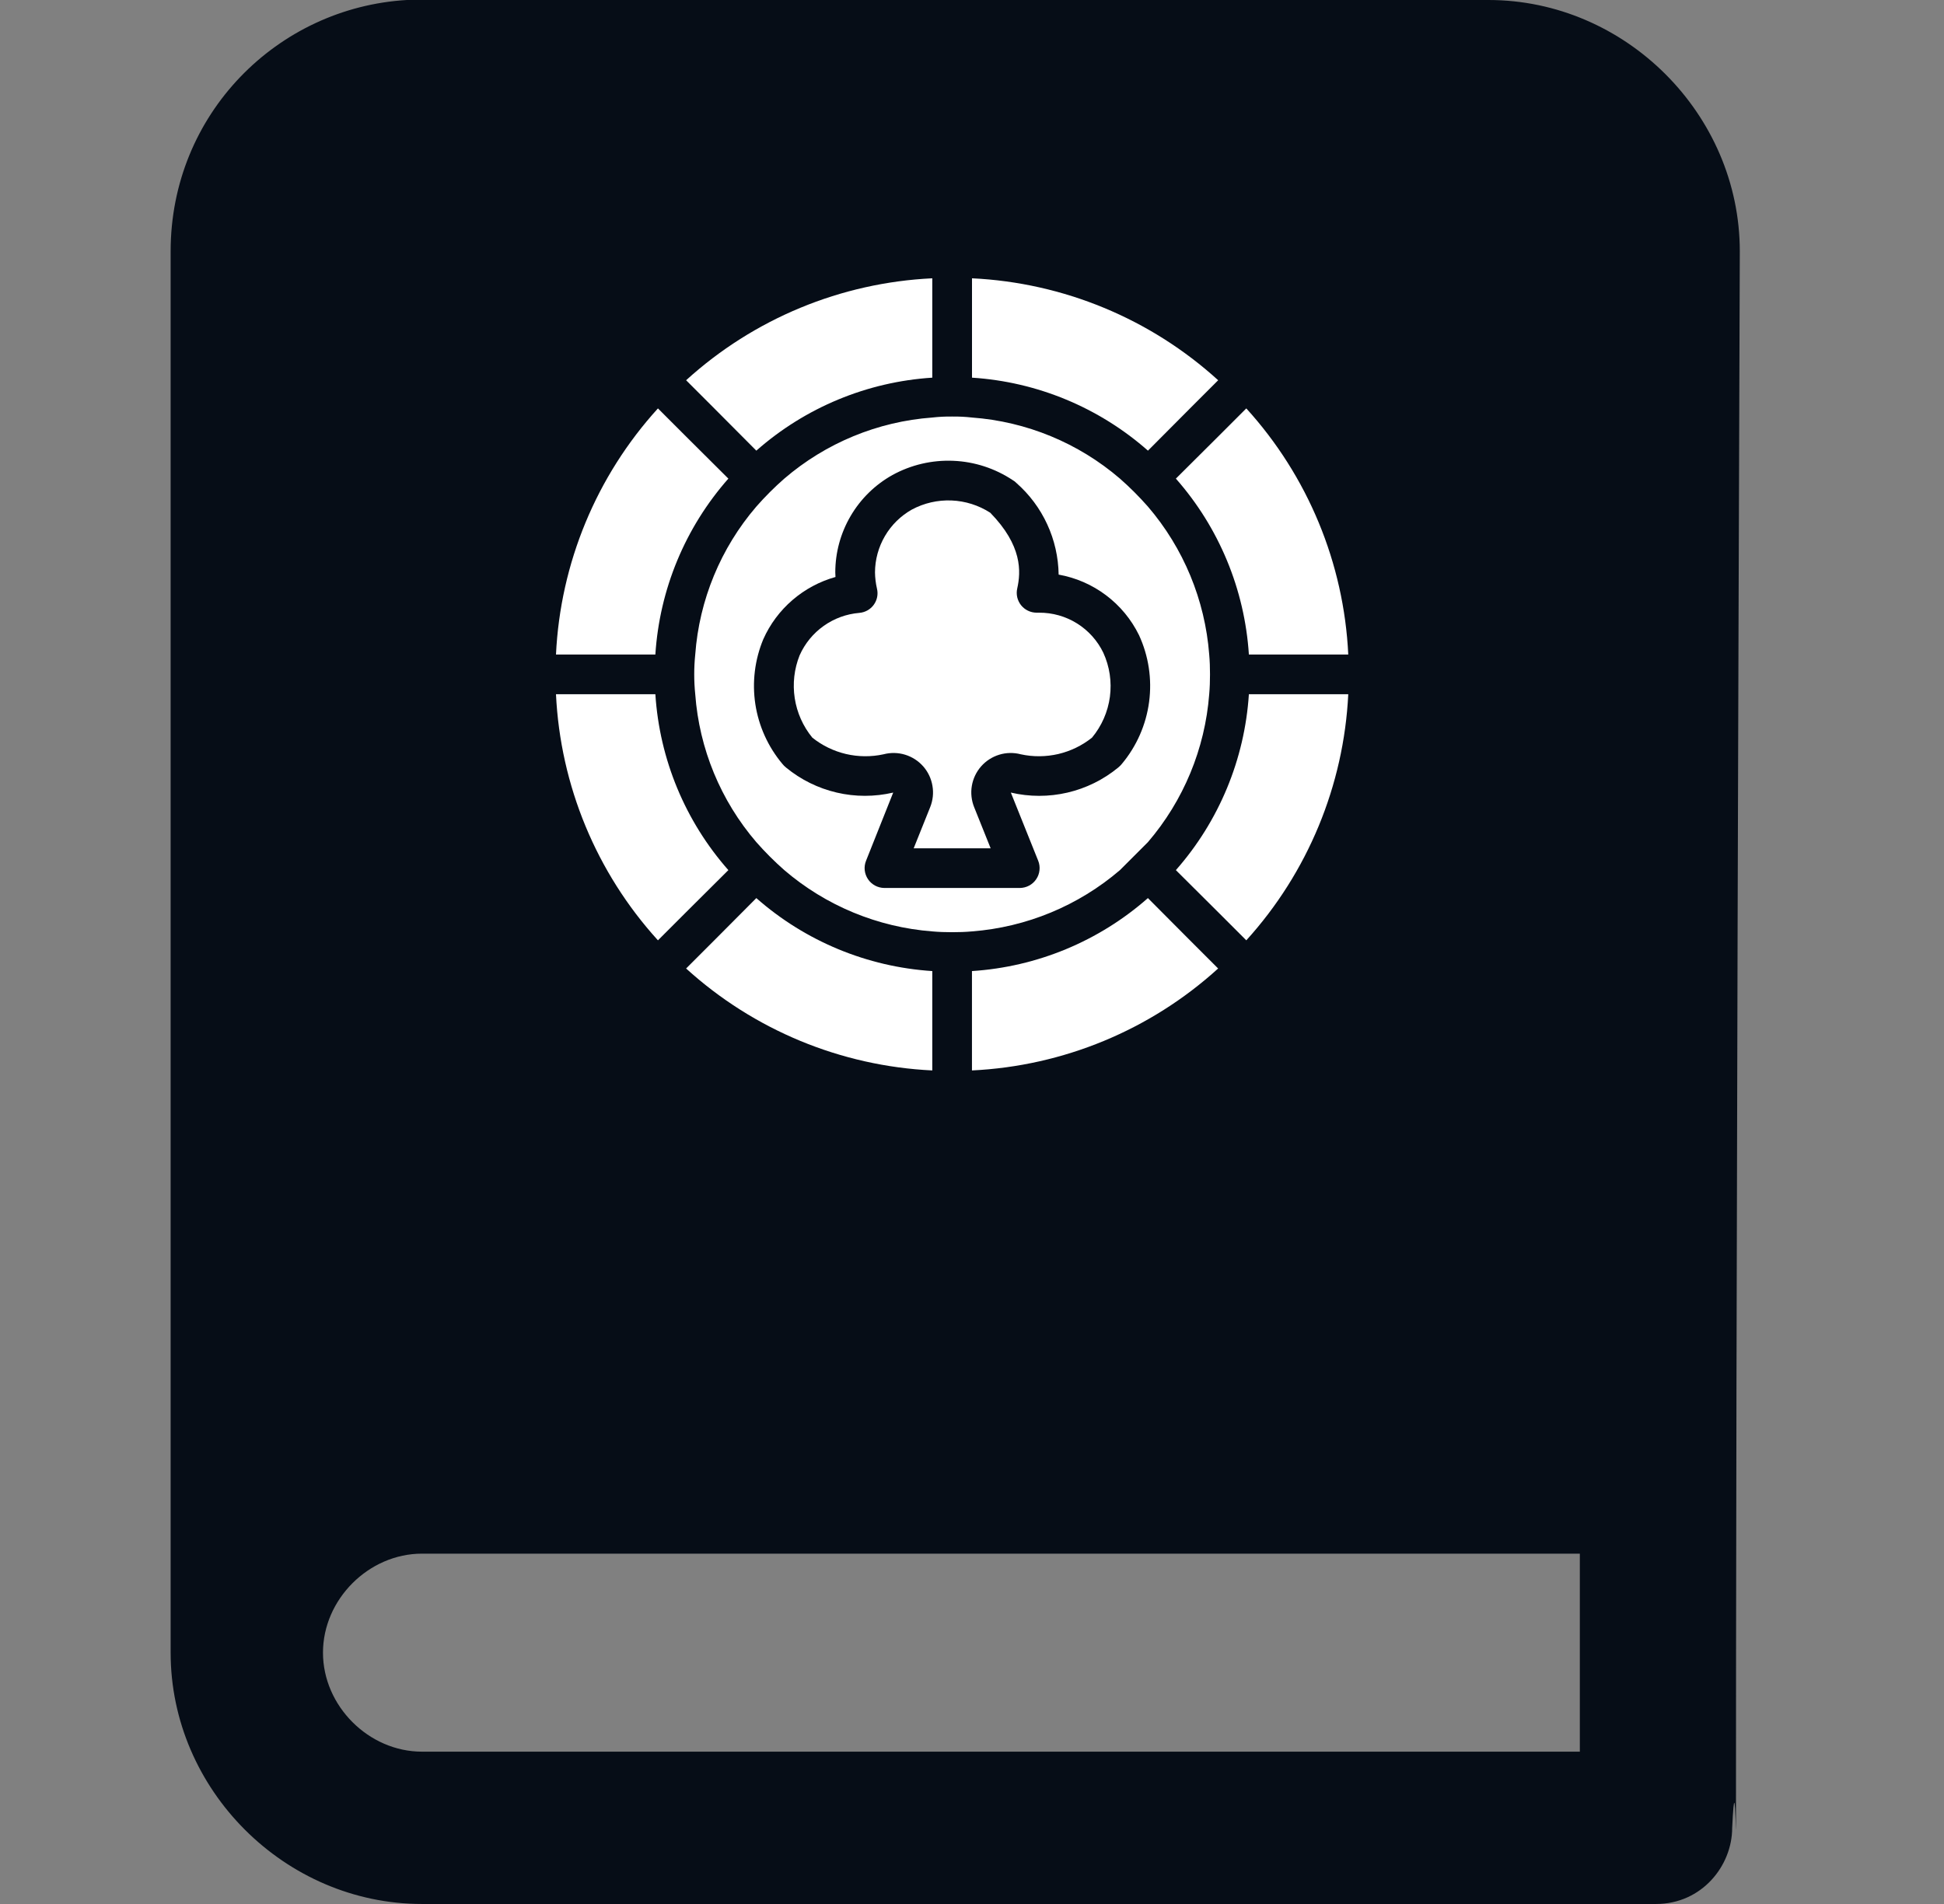 <svg width="49" height="48" viewBox="0 0 49 48" fill="none" xmlns="http://www.w3.org/2000/svg">
<rect x="0" y="0" width="49" height="48" fill="#808080" stroke="none"/>
<path d="M43.853 6.336C43.853 2.88 40.973 0 37.517 0C9.101 0 10.445 0 10.253 0C6.989 0.192 4.301 2.88 4.301 6.336V41.664C4.301 45.12 7.181 48 10.637 48H41.741C42.893 48 43.661 47.04 43.661 46.08C43.853 42.048 43.661 60.864 43.853 6.336ZM39.821 44.16H10.637C9.293 44.16 8.141 43.008 8.141 41.664C8.141 40.32 9.293 39.168 10.637 39.168H39.821V44.16Z" fill="#060D17"/>
<path d="M22.985 12.846C22.704 13.004 22.469 13.234 22.306 13.513C22.143 13.791 22.056 14.108 22.055 14.431C22.057 14.569 22.074 14.706 22.105 14.841C22.122 14.91 22.123 14.983 22.109 15.053C22.095 15.124 22.065 15.19 22.023 15.248C21.981 15.306 21.926 15.354 21.864 15.389C21.801 15.424 21.731 15.445 21.66 15.451C21.336 15.478 21.026 15.591 20.761 15.78C20.496 15.968 20.287 16.224 20.155 16.521C20.018 16.864 19.976 17.237 20.032 17.602C20.088 17.967 20.241 18.31 20.475 18.596C20.724 18.795 21.014 18.936 21.325 19.009C21.635 19.081 21.958 19.084 22.27 19.016C22.448 18.969 22.636 18.972 22.813 19.026C22.99 19.08 23.148 19.182 23.27 19.32C23.392 19.459 23.473 19.629 23.503 19.811C23.535 19.992 23.514 20.18 23.445 20.351L23.03 21.386H24.97L24.555 20.351C24.486 20.18 24.465 19.992 24.496 19.811C24.527 19.629 24.608 19.459 24.73 19.32C24.852 19.182 25.01 19.08 25.187 19.026C25.363 18.972 25.551 18.969 25.73 19.016C26.041 19.084 26.364 19.081 26.675 19.009C26.985 18.936 27.276 18.795 27.525 18.596C27.769 18.302 27.925 17.945 27.976 17.567C28.026 17.188 27.969 16.803 27.81 16.456C27.663 16.151 27.433 15.895 27.146 15.716C26.859 15.537 26.528 15.444 26.19 15.446H26.125C26.05 15.445 25.976 15.428 25.909 15.395C25.842 15.363 25.783 15.315 25.736 15.257C25.69 15.198 25.657 15.13 25.64 15.057C25.624 14.984 25.623 14.909 25.64 14.836C25.735 14.411 25.77 13.756 24.96 12.926C24.668 12.738 24.331 12.631 23.983 12.617C23.636 12.603 23.291 12.682 22.985 12.846ZM24.5 9.521C26.141 9.626 27.701 10.273 28.935 11.361L29.995 10.296L30.705 9.586C28.998 8.034 26.804 7.126 24.5 7.016V9.521Z" fill="white"/>
<path d="M23.999 10.501C23.832 10.499 23.665 10.507 23.499 10.526C22.123 10.627 20.816 11.167 19.769 12.066C19.519 12.285 19.283 12.521 19.064 12.771C18.165 13.817 17.625 15.125 17.524 16.501C17.49 16.833 17.49 17.168 17.524 17.501C17.625 18.877 18.165 20.184 19.064 21.231C19.283 21.48 19.519 21.716 19.769 21.936C20.816 22.834 22.123 23.375 23.499 23.481C23.664 23.496 23.829 23.501 23.999 23.501C24.169 23.501 24.334 23.496 24.499 23.481C25.875 23.375 27.181 22.834 28.229 21.936L28.934 21.231C29.832 20.183 30.373 18.877 30.479 17.501C30.494 17.336 30.499 17.171 30.499 17.001C30.499 16.831 30.494 16.666 30.479 16.501C30.373 15.125 29.832 13.818 28.934 12.771C28.714 12.521 28.478 12.285 28.229 12.066C27.182 11.167 25.875 10.627 24.499 10.526C24.333 10.507 24.166 10.499 23.999 10.501ZM25.619 12.176C25.948 12.465 26.213 12.82 26.396 13.218C26.58 13.616 26.677 14.047 26.684 14.486C27.117 14.563 27.526 14.741 27.878 15.006C28.23 15.271 28.515 15.615 28.709 16.011C28.952 16.537 29.04 17.121 28.964 17.695C28.888 18.27 28.65 18.811 28.279 19.256C28.251 19.291 28.219 19.323 28.184 19.351C27.812 19.657 27.374 19.873 26.905 19.982C26.436 20.091 25.948 20.091 25.479 19.981L26.169 21.701C26.199 21.776 26.21 21.858 26.201 21.939C26.193 22.019 26.165 22.097 26.119 22.164C26.074 22.232 26.013 22.287 25.941 22.326C25.87 22.364 25.79 22.385 25.709 22.386H22.289C22.207 22.385 22.128 22.364 22.056 22.326C21.985 22.287 21.923 22.232 21.878 22.164C21.833 22.097 21.805 22.019 21.796 21.939C21.787 21.858 21.799 21.776 21.829 21.701L22.514 19.981C22.046 20.09 21.558 20.091 21.09 19.981C20.622 19.872 20.185 19.656 19.814 19.351C19.778 19.323 19.747 19.291 19.719 19.256C19.359 18.826 19.124 18.306 19.039 17.753C18.955 17.199 19.024 16.633 19.239 16.116C19.408 15.736 19.659 15.399 19.974 15.128C20.288 14.857 20.659 14.658 21.059 14.546C21.059 14.506 21.054 14.471 21.054 14.431C21.054 13.93 21.188 13.439 21.441 13.008C21.694 12.576 22.057 12.22 22.494 11.976C22.963 11.718 23.494 11.594 24.029 11.617C24.564 11.639 25.083 11.809 25.529 12.106C25.562 12.124 25.592 12.148 25.619 12.176ZM16.584 23.706L17.294 22.996L18.359 21.936C17.271 20.702 16.624 19.142 16.519 17.501H14.014C14.124 19.805 15.032 21.998 16.584 23.706ZM33.984 17.501H31.479C31.373 19.142 30.726 20.702 29.639 21.936L30.704 22.996L31.414 23.706C32.963 21.997 33.871 19.804 33.984 17.501ZM31.414 10.296L30.704 11.006L29.639 12.066C30.726 13.3 31.373 14.859 31.479 16.501H33.984C33.874 14.197 32.965 12.003 31.414 10.296ZM18.359 12.066L17.294 11.006L16.584 10.296C15.032 12.003 14.124 14.197 14.014 16.501H16.519C16.624 14.859 17.271 13.3 18.359 12.066ZM28.934 22.641C27.7 23.728 26.14 24.375 24.499 24.481V26.986C26.803 26.876 28.997 25.967 30.704 24.416L29.994 23.706L28.934 22.641ZM23.499 24.481C21.857 24.375 20.298 23.728 19.064 22.641L18.004 23.706L17.294 24.416C19.001 25.967 21.195 26.876 23.499 26.986V24.481ZM18.004 10.296L19.064 11.361C20.298 10.273 21.857 9.626 23.499 9.521V7.016C21.195 7.126 19.001 8.034 17.294 9.586L18.004 10.296Z" fill="white"/>
</svg>
